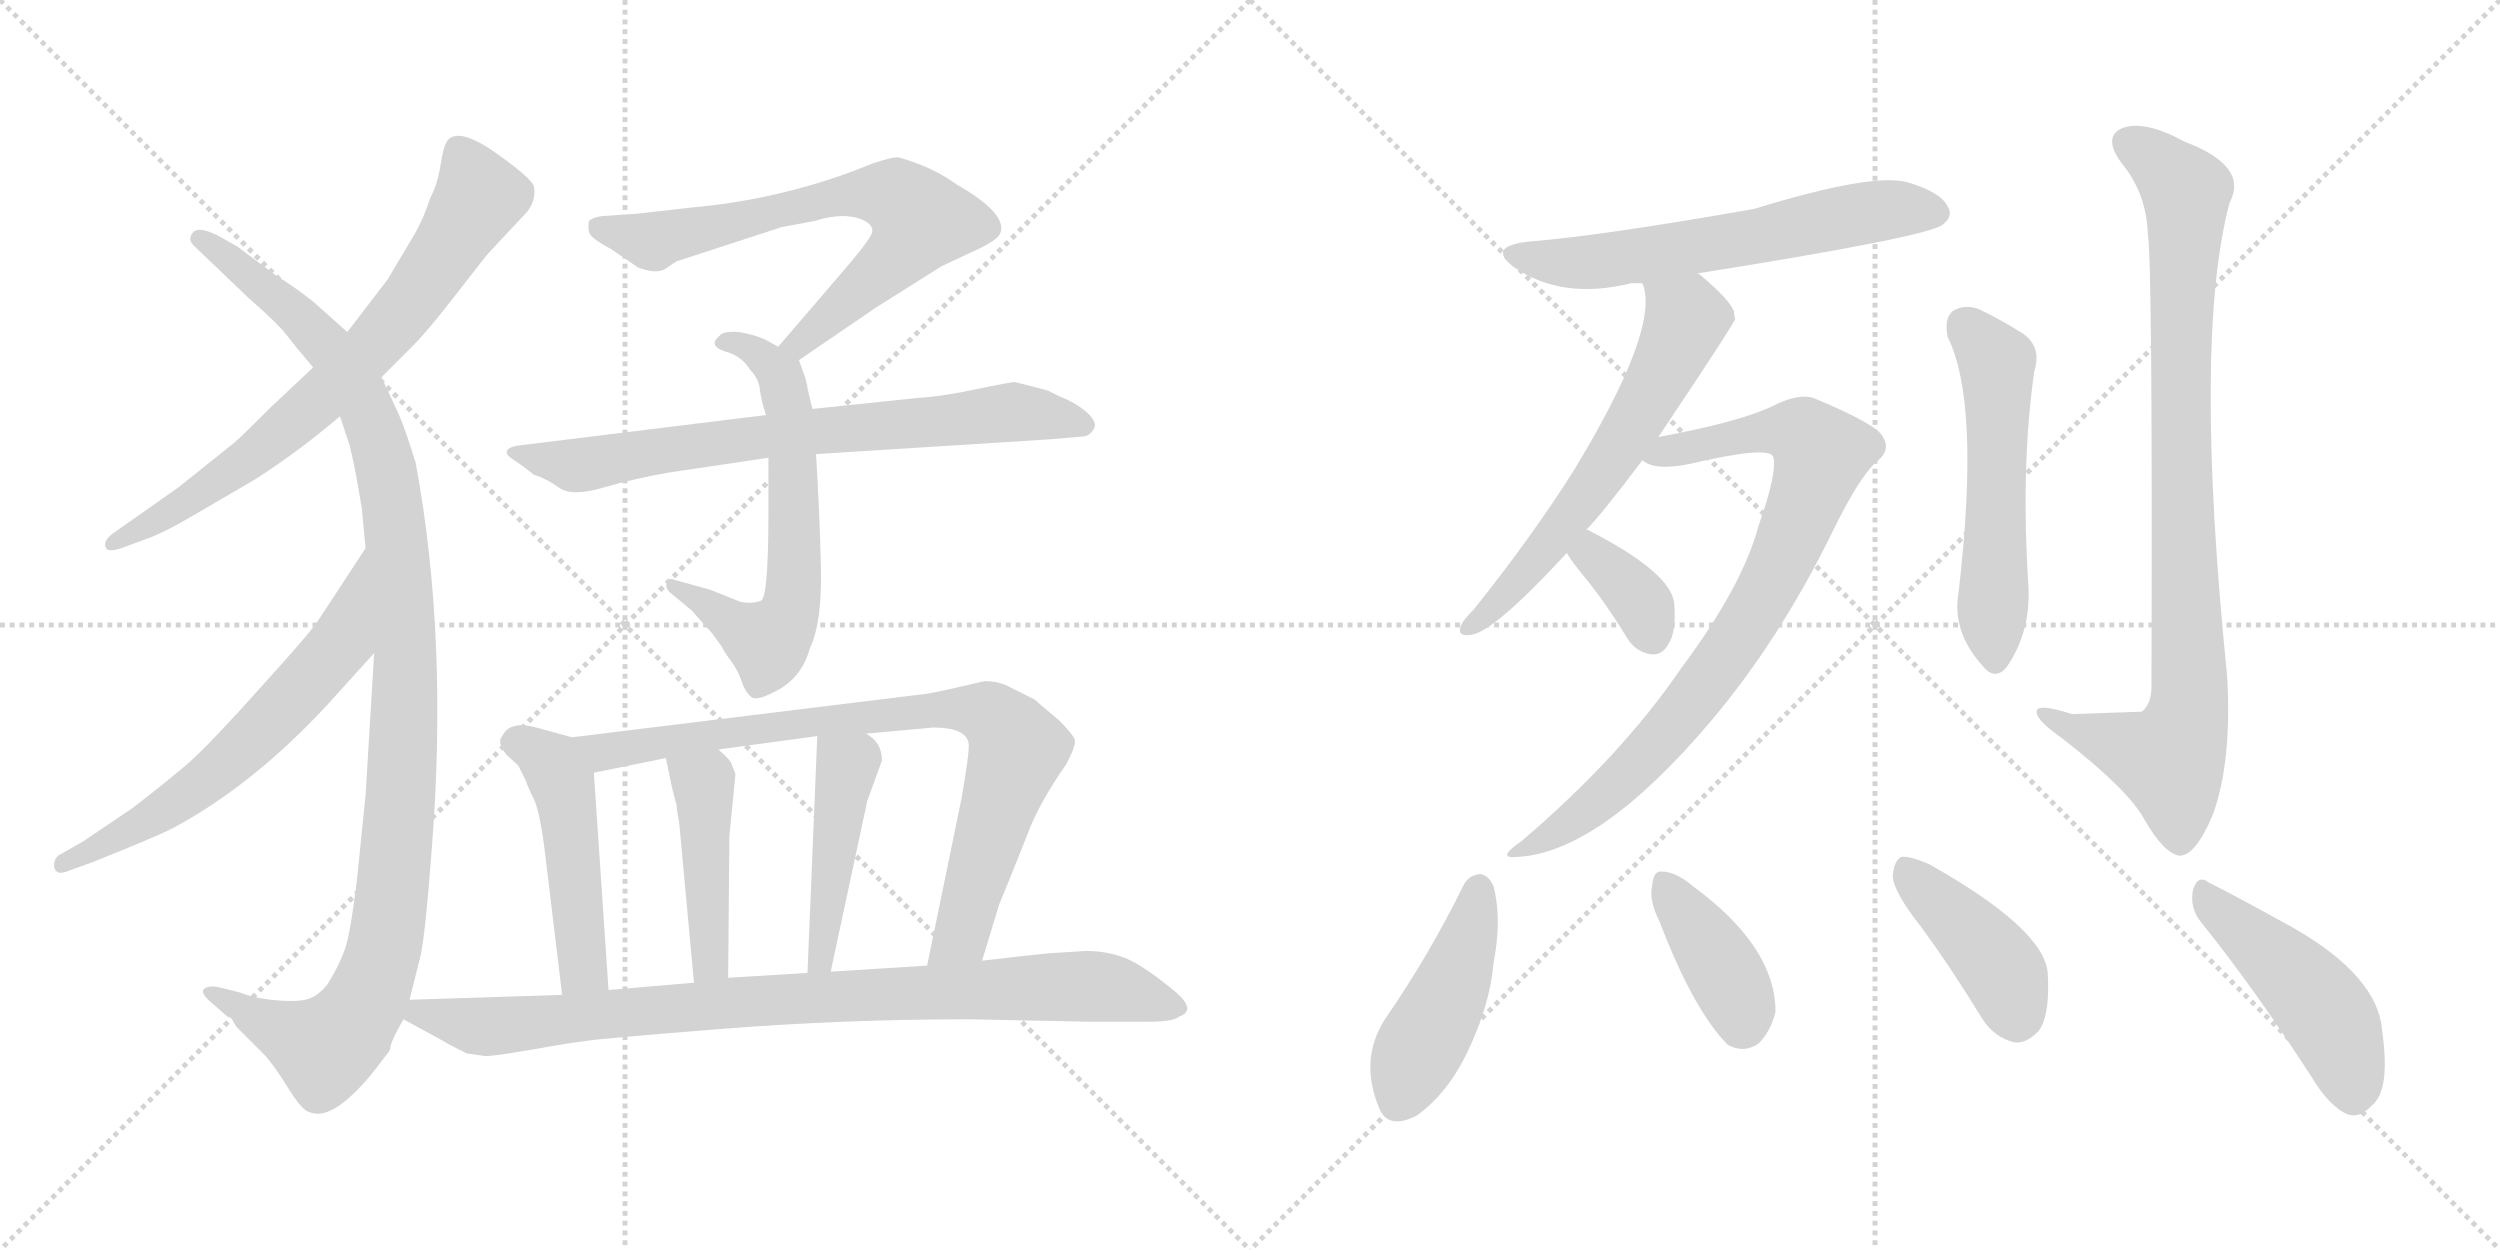 <svg version="1.1" viewBox="0 0 2048 1024" xmlns="http://www.w3.org/2000/svg">
  <g stroke="lightgray" stroke-dasharray="1,1" stroke-width="1" transform="scale(4, 4)">
    <line x1="0" y1="0" x2="256" y2="256"></line>
    <line x1="256" y1="0" x2="0" y2="256"></line>
    <line x1="128" y1="0" x2="128" y2="256"></line>
    <line x1="0" y1="128" x2="256" y2="128"></line>
    <line x1="256" y1="0" x2="512" y2="256"></line>
    <line x1="512" y1="0" x2="256" y2="256"></line>
    <line x1="384" y1="0" x2="384" y2="256"></line>
    <line x1="256" y1="128" x2="512" y2="128"></line>
  </g>
<g transform="scale(1, -1) translate(0, -850)">
   <style type="text/css">
    @keyframes keyframes0 {
      from {
       stroke: black;
       stroke-dashoffset: 718;
       stroke-width: 128;
       }
       70% {
       animation-timing-function: step-end;
       stroke: black;
       stroke-dashoffset: 0;
       stroke-width: 128;
       }
       to {
       stroke: black;
       stroke-width: 1024;
       }
       }
       #make-me-a-hanzi-animation-0 {
         animation: keyframes0 0.834s both;
         animation-delay: 0s;
         animation-timing-function: linear;
       }
    @keyframes keyframes1 {
      from {
       stroke: black;
       stroke-dashoffset: 1100;
       stroke-width: 128;
       }
       78% {
       animation-timing-function: step-end;
       stroke: black;
       stroke-dashoffset: 0;
       stroke-width: 128;
       }
       to {
       stroke: black;
       stroke-width: 1024;
       }
       }
       #make-me-a-hanzi-animation-1 {
         animation: keyframes1 1.145s both;
         animation-delay: 0.834s;
         animation-timing-function: linear;
       }
    @keyframes keyframes2 {
      from {
       stroke: black;
       stroke-dashoffset: 623;
       stroke-width: 128;
       }
       67% {
       animation-timing-function: step-end;
       stroke: black;
       stroke-dashoffset: 0;
       stroke-width: 128;
       }
       to {
       stroke: black;
       stroke-width: 1024;
       }
       }
       #make-me-a-hanzi-animation-2 {
         animation: keyframes2 0.757s both;
         animation-delay: 1.979s;
         animation-timing-function: linear;
       }
    @keyframes keyframes3 {
      from {
       stroke: black;
       stroke-dashoffset: 686;
       stroke-width: 128;
       }
       69% {
       animation-timing-function: step-end;
       stroke: black;
       stroke-dashoffset: 0;
       stroke-width: 128;
       }
       to {
       stroke: black;
       stroke-width: 1024;
       }
       }
       #make-me-a-hanzi-animation-3 {
         animation: keyframes3 0.808s both;
         animation-delay: 2.736s;
         animation-timing-function: linear;
       }
    @keyframes keyframes4 {
      from {
       stroke: black;
       stroke-dashoffset: 625;
       stroke-width: 128;
       }
       67% {
       animation-timing-function: step-end;
       stroke: black;
       stroke-dashoffset: 0;
       stroke-width: 128;
       }
       to {
       stroke: black;
       stroke-width: 1024;
       }
       }
       #make-me-a-hanzi-animation-4 {
         animation: keyframes4 0.759s both;
         animation-delay: 3.545s;
         animation-timing-function: linear;
       }
    @keyframes keyframes5 {
      from {
       stroke: black;
       stroke-dashoffset: 726;
       stroke-width: 128;
       }
       70% {
       animation-timing-function: step-end;
       stroke: black;
       stroke-dashoffset: 0;
       stroke-width: 128;
       }
       to {
       stroke: black;
       stroke-width: 1024;
       }
       }
       #make-me-a-hanzi-animation-5 {
         animation: keyframes5 0.841s both;
         animation-delay: 4.303s;
         animation-timing-function: linear;
       }
    @keyframes keyframes6 {
      from {
       stroke: black;
       stroke-dashoffset: 479;
       stroke-width: 128;
       }
       61% {
       animation-timing-function: step-end;
       stroke: black;
       stroke-dashoffset: 0;
       stroke-width: 128;
       }
       to {
       stroke: black;
       stroke-width: 1024;
       }
       }
       #make-me-a-hanzi-animation-6 {
         animation: keyframes6 0.64s both;
         animation-delay: 5.144s;
         animation-timing-function: linear;
       }
    @keyframes keyframes7 {
      from {
       stroke: black;
       stroke-dashoffset: 819;
       stroke-width: 128;
       }
       73% {
       animation-timing-function: step-end;
       stroke: black;
       stroke-dashoffset: 0;
       stroke-width: 128;
       }
       to {
       stroke: black;
       stroke-width: 1024;
       }
       }
       #make-me-a-hanzi-animation-7 {
         animation: keyframes7 0.917s both;
         animation-delay: 5.784s;
         animation-timing-function: linear;
       }
    @keyframes keyframes8 {
      from {
       stroke: black;
       stroke-dashoffset: 440;
       stroke-width: 128;
       }
       59% {
       animation-timing-function: step-end;
       stroke: black;
       stroke-dashoffset: 0;
       stroke-width: 128;
       }
       to {
       stroke: black;
       stroke-width: 1024;
       }
       }
       #make-me-a-hanzi-animation-8 {
         animation: keyframes8 0.608s both;
         animation-delay: 6.701s;
         animation-timing-function: linear;
       }
    @keyframes keyframes9 {
      from {
       stroke: black;
       stroke-dashoffset: 447;
       stroke-width: 128;
       }
       59% {
       animation-timing-function: step-end;
       stroke: black;
       stroke-dashoffset: 0;
       stroke-width: 128;
       }
       to {
       stroke: black;
       stroke-width: 1024;
       }
       }
       #make-me-a-hanzi-animation-9 {
         animation: keyframes9 0.614s both;
         animation-delay: 7.309s;
         animation-timing-function: linear;
       }
    @keyframes keyframes10 {
      from {
       stroke: black;
       stroke-dashoffset: 886;
       stroke-width: 128;
       }
       74% {
       animation-timing-function: step-end;
       stroke: black;
       stroke-dashoffset: 0;
       stroke-width: 128;
       }
       to {
       stroke: black;
       stroke-width: 1024;
       }
       }
       #make-me-a-hanzi-animation-10 {
         animation: keyframes10 0.971s both;
         animation-delay: 7.922s;
         animation-timing-function: linear;
       }
    @keyframes keyframes11 {
      from {
       stroke: black;
       stroke-dashoffset: 601;
       stroke-width: 128;
       }
       66% {
       animation-timing-function: step-end;
       stroke: black;
       stroke-dashoffset: 0;
       stroke-width: 128;
       }
       to {
       stroke: black;
       stroke-width: 1024;
       }
       }
       #make-me-a-hanzi-animation-11 {
         animation: keyframes11 0.739s both;
         animation-delay: 8.893s;
         animation-timing-function: linear;
       }
    @keyframes keyframes12 {
      from {
       stroke: black;
       stroke-dashoffset: 605;
       stroke-width: 128;
       }
       66% {
       animation-timing-function: step-end;
       stroke: black;
       stroke-dashoffset: 0;
       stroke-width: 128;
       }
       to {
       stroke: black;
       stroke-width: 1024;
       }
       }
       #make-me-a-hanzi-animation-12 {
         animation: keyframes12 0.742s both;
         animation-delay: 9.632s;
         animation-timing-function: linear;
       }
    @keyframes keyframes13 {
      from {
       stroke: black;
       stroke-dashoffset: 819;
       stroke-width: 128;
       }
       73% {
       animation-timing-function: step-end;
       stroke: black;
       stroke-dashoffset: 0;
       stroke-width: 128;
       }
       to {
       stroke: black;
       stroke-width: 1024;
       }
       }
       #make-me-a-hanzi-animation-13 {
         animation: keyframes13 0.917s both;
         animation-delay: 10.375s;
         animation-timing-function: linear;
       }
    @keyframes keyframes14 {
      from {
       stroke: black;
       stroke-dashoffset: 357;
       stroke-width: 128;
       }
       54% {
       animation-timing-function: step-end;
       stroke: black;
       stroke-dashoffset: 0;
       stroke-width: 128;
       }
       to {
       stroke: black;
       stroke-width: 1024;
       }
       }
       #make-me-a-hanzi-animation-14 {
         animation: keyframes14 0.541s both;
         animation-delay: 11.291s;
         animation-timing-function: linear;
       }
    @keyframes keyframes15 {
      from {
       stroke: black;
       stroke-dashoffset: 542;
       stroke-width: 128;
       }
       64% {
       animation-timing-function: step-end;
       stroke: black;
       stroke-dashoffset: 0;
       stroke-width: 128;
       }
       to {
       stroke: black;
       stroke-width: 1024;
       }
       }
       #make-me-a-hanzi-animation-15 {
         animation: keyframes15 0.691s both;
         animation-delay: 11.832s;
         animation-timing-function: linear;
       }
    @keyframes keyframes16 {
      from {
       stroke: black;
       stroke-dashoffset: 893;
       stroke-width: 128;
       }
       74% {
       animation-timing-function: step-end;
       stroke: black;
       stroke-dashoffset: 0;
       stroke-width: 128;
       }
       to {
       stroke: black;
       stroke-width: 1024;
       }
       }
       #make-me-a-hanzi-animation-16 {
         animation: keyframes16 0.977s both;
         animation-delay: 12.523s;
         animation-timing-function: linear;
       }
    @keyframes keyframes17 {
      from {
       stroke: black;
       stroke-dashoffset: 440;
       stroke-width: 128;
       }
       59% {
       animation-timing-function: step-end;
       stroke: black;
       stroke-dashoffset: 0;
       stroke-width: 128;
       }
       to {
       stroke: black;
       stroke-width: 1024;
       }
       }
       #make-me-a-hanzi-animation-17 {
         animation: keyframes17 0.608s both;
         animation-delay: 13.5s;
         animation-timing-function: linear;
       }
    @keyframes keyframes18 {
      from {
       stroke: black;
       stroke-dashoffset: 387;
       stroke-width: 128;
       }
       56% {
       animation-timing-function: step-end;
       stroke: black;
       stroke-dashoffset: 0;
       stroke-width: 128;
       }
       to {
       stroke: black;
       stroke-width: 1024;
       }
       }
       #make-me-a-hanzi-animation-18 {
         animation: keyframes18 0.565s both;
         animation-delay: 14.108s;
         animation-timing-function: linear;
       }
    @keyframes keyframes19 {
      from {
       stroke: black;
       stroke-dashoffset: 414;
       stroke-width: 128;
       }
       57% {
       animation-timing-function: step-end;
       stroke: black;
       stroke-dashoffset: 0;
       stroke-width: 128;
       }
       to {
       stroke: black;
       stroke-width: 1024;
       }
       }
       #make-me-a-hanzi-animation-19 {
         animation: keyframes19 0.587s both;
         animation-delay: 14.673s;
         animation-timing-function: linear;
       }
    @keyframes keyframes20 {
      from {
       stroke: black;
       stroke-dashoffset: 462;
       stroke-width: 128;
       }
       60% {
       animation-timing-function: step-end;
       stroke: black;
       stroke-dashoffset: 0;
       stroke-width: 128;
       }
       to {
       stroke: black;
       stroke-width: 1024;
       }
       }
       #make-me-a-hanzi-animation-20 {
         animation: keyframes20 0.626s both;
         animation-delay: 15.26s;
         animation-timing-function: linear;
       }
</style>
<path d="M 312.5 541.0 L 338.5 567.0 Q 350.5 579.0 374.5 610.0 Q 398.5 641.0 400.5 643.0 L 429.5 674.0 Q 439.5 684.0 437.5 697.0 Q 435.5 704.0 406.5 724.5 Q 377.5 745.0 367.5 736.0 Q 363.5 732.0 361.0 715.5 Q 358.5 699.0 352.5 688.0 Q 347.5 672.0 339.5 658.0 L 317.5 621.0 L 284.5 578.0 L 256.5 549.0 L 222.5 517.0 Q 196.5 491.0 191.5 487.0 L 146.5 451.0 L 92.5 413.0 Q 84.5 407.0 86.5 402.0 Q 87.5 397.0 99.5 401.0 L 118.5 408.0 Q 133.5 413.0 160.5 429.0 L 208.5 457.0 Q 244.5 480.0 278.5 509.0 L 312.5 541.0 Z" fill="lightgray"></path> 
<path d="M 335.5 31.0 L 344.5 67.0 Q 348.5 85.0 353.5 152.0 Q 367.5 326.0 340.5 471.0 Q 331.5 500.0 326.5 511.0 L 312.5 541.0 L 284.5 578.0 L 256.5 603.0 Q 238.5 617.0 226.5 624.0 L 194.5 648.0 L 178.5 657.0 Q 162.5 665.0 158.0 659.5 Q 153.5 654.0 158.5 649.0 L 203.5 606.0 Q 227.5 585.0 234.0 576.5 Q 240.5 568.0 256.5 549.0 L 278.5 509.0 L 286.5 485.0 Q 287.5 481.0 291.5 462.0 L 296.5 433.0 Q 297.5 421.0 299.5 401.0 L 306.5 315.0 L 299.5 199.0 L 292.5 130.0 Q 287.5 89.0 283.5 75.5 Q 279.5 62.0 268.5 44.0 Q 261.5 35.0 253.5 32.0 Q 245.5 29.0 227.0 30.5 Q 208.5 32.0 196.5 37.0 L 180.5 41.0 Q 172.5 43.0 168.0 40.5 Q 163.5 38.0 170.5 31.0 L 186.5 17.0 L 189.5 16.0 L 193.5 9.0 L 215.5 -13.0 Q 223.5 -21.0 235.5 -40.5 Q 247.5 -60.0 253.5 -61.0 Q 271.5 -69.0 303.5 -31.0 Q 318.5 -12.0 319.5 -10.0 Q 319.5 -4.0 330.5 15.0 L 335.5 31.0 Z" fill="lightgray"></path> 
<path d="M 299.5 401.0 L 261.5 343.0 Q 255.5 333.0 214.5 288.0 Q 173.5 242.0 154.5 225.0 Q 134.5 208.0 108.5 188.0 L 68.5 161.0 L 47.5 149.0 Q 43.5 145.0 44.5 139.0 Q 46.5 133.0 54.5 136.0 L 76.5 144.0 Q 126.5 164.0 140.5 171.0 Q 206.5 206.0 268.5 273.0 L 306.5 315.0 C 326.5 337.0 315.5 426.0 299.5 401.0 Z" fill="lightgray"></path> 
<path d="M 654.5 555.0 L 717.5 598.0 L 771.5 632.0 L 803.5 647.0 Q 817.5 654.0 819.5 659.0 Q 825.5 675.0 783.5 699.0 Q 764.5 713.0 736.5 721.0 Q 732.5 722.0 714.5 716.0 L 699.5 710.0 Q 634.5 686.0 566.5 680.0 L 522.5 675.0 L 493.5 673.0 Q 485.5 672.0 482.5 669.0 Q 481.5 665.0 482.5 660.0 Q 483.5 655.0 500.5 646.0 L 522.5 631.0 Q 537.5 625.0 545.5 630.0 Q 552.5 635.0 554.5 636.0 L 640.5 664.0 L 667.5 669.0 Q 692.5 677.0 708.5 669.0 Q 715.5 665.0 714.5 660.0 Q 713.5 654.0 686.5 623.0 L 637.5 566.0 C 617.5 543.0 629.5 538.0 654.5 555.0 Z" fill="lightgray"></path> 
<path d="M 665.5 515.0 L 661.5 532.0 Q 661.5 534.0 659.5 541.0 L 654.5 555.0 C 653.5 557.0 653.5 557.0 637.5 566.0 L 626.5 572.0 Q 617.5 576.0 605.5 578.0 Q 592.5 579.0 589.5 575.0 Q 578.5 566.0 597.5 561.0 Q 608.5 557.0 614.5 547.0 Q 621.5 540.0 622.5 531.0 Q 623.5 522.0 627.5 510.0 L 629.5 475.0 L 629.5 431.0 Q 629.5 361.0 623.5 358.0 Q 616.5 355.0 606.5 357.0 L 581.5 367.0 L 552.5 375.0 Q 547.5 377.0 546.5 373.0 Q 544.5 369.0 548.5 365.0 L 566.5 350.0 L 583.5 331.0 L 591.5 320.0 Q 592.5 317.0 598.5 309.0 Q 604.5 301.0 607.5 292.0 Q 610.5 283.0 615.5 279.0 Q 620.5 275.0 639.5 286.0 Q 657.5 297.0 663.5 319.0 Q 673.5 340.0 672.5 385.0 Q 671.5 429.0 668.5 478.0 L 665.5 515.0 Z" fill="lightgray"></path> 
<path d="M 831.5 537.0 Q 827.5 537.0 799.0 531.0 Q 770.5 525.0 751.5 524.0 L 665.5 515.0 L 627.5 510.0 L 424.5 485.0 Q 417.5 484.0 415.5 481.0 Q 413.5 478.0 420.5 473.5 Q 427.5 469.0 437.5 461.0 Q 447.5 458.0 458.0 450.5 Q 468.5 443.0 494.0 450.5 Q 519.5 458.0 548.5 463.0 L 629.5 475.0 L 668.5 478.0 L 858.5 490.0 Q 883.5 492.0 888.0 492.5 Q 892.5 493.0 896.0 498.5 Q 899.5 504.0 890.5 512.0 Q 881.5 520.0 868.5 525.0 L 858.5 530.0 Q 855.5 531.0 831.5 537.0 Z" fill="lightgray"></path> 
<path d="M 468.5 246.0 L 439.5 254.0 Q 417.5 260.0 411.5 247.0 Q 406.5 242.0 415.5 231.0 L 424.5 223.0 L 430.5 211.0 Q 432.5 205.0 437.5 195.0 Q 442.5 184.0 446.5 151.0 L 460.5 35.0 C 464.5 5.0 500.5 9.0 498.5 39.0 L 486.5 217.0 C 484.5 241.0 484.5 241.0 468.5 246.0 Z" fill="lightgray"></path> 
<path d="M 804.5 63.0 L 818.5 109.0 L 827.5 131.0 L 841.5 166.0 Q 850.5 191.0 873.5 224.0 Q 881.5 239.0 880.5 244.0 Q 878.5 249.0 867.5 260.0 Q 849.5 275.0 847.5 277.0 L 825.5 288.0 Q 817.5 292.0 806.5 292.0 L 793.5 289.0 Q 759.5 281.0 753.5 281.0 L 468.5 246.0 C 438.5 242.0 457.5 211.0 486.5 217.0 L 545.5 229.0 L 588.5 236.0 L 669.5 247.0 L 709.5 249.0 L 764.5 254.0 Q 791.5 254.0 793.5 241.0 Q 794.5 235.0 787.5 195.0 L 759.5 59.0 C 753.5 30.0 795.5 34.0 804.5 63.0 Z" fill="lightgray"></path> 
<path d="M 556.5 175.0 L 568.5 45.0 C 571.5 15.0 596.5 19.0 596.5 49.0 L 597.5 165.0 L 602.5 216.0 L 598.5 226.0 Q 595.5 230.0 588.5 236.0 C 566.5 256.0 539.5 258.0 545.5 229.0 L 550.5 205.0 L 553.5 193.0 Q 554.5 191.0 554.5 187.0 L 556.5 175.0 Z" fill="lightgray"></path> 
<path d="M 669.5 247.0 L 661.5 53.0 C 660.5 23.0 674.5 25.0 680.5 54.0 L 710.5 194.0 L 722.5 227.0 Q 722.5 242.0 709.5 249.0 C 684.5 266.0 670.5 276.0 669.5 247.0 Z" fill="lightgray"></path> 
<path d="M 330.5 15.0 L 363.5 -3.0 Q 366.5 -5.0 370.5 -7.0 L 382.5 -13.0 L 396.5 -15.0 Q 400.5 -16.0 434.5 -10.0 Q 468.5 -4.0 478.5 -3.0 Q 488.5 -1.0 589.5 7.0 Q 690.5 15.0 793.5 15.0 L 892.5 13.0 L 940.5 13.0 Q 961.5 13.0 965.5 17.0 Q 980.5 22.0 963.5 37.0 Q 939.5 57.0 924.5 64.0 Q 908.5 71.0 889.5 71.0 L 858.5 69.0 Q 838.5 67.0 804.5 63.0 L 759.5 59.0 L 680.5 54.0 L 661.5 53.0 L 596.5 49.0 L 568.5 45.0 L 498.5 39.0 L 460.5 35.0 L 335.5 31.0 C 305.5 30.0 304.5 29.0 330.5 15.0 Z" fill="lightgray"></path> 
<path d="M 1390.5 626.0 Q 1579.5 656.0 1591.5 666.0 Q 1600.5 673.0 1595.5 681.0 Q 1589.5 693.0 1561.5 701.0 Q 1531.5 708.0 1437.5 679.0 Q 1313.5 657.0 1251.5 652.0 Q 1217.5 648.0 1240.5 631.0 Q 1279.5 604.0 1336.5 618.0 Q 1339.5 618.0 1345.5 618.0 L 1390.5 626.0 Z" fill="lightgray"></path> 
<path d="M 1299.5 416.0 Q 1311.5 428.0 1345.5 473.0 L 1358.5 492.0 Q 1421.5 586.0 1421.5 589.0 Q 1420.5 592.0 1420.5 595.0 Q 1416.5 605.0 1392.5 625.0 Q 1391.5 626.0 1390.5 626.0 C 1366.5 644.0 1339.5 647.0 1345.5 618.0 Q 1360.5 582.0 1289.5 465.0 Q 1255.5 411.0 1207.5 351.0 Q 1198.5 342.0 1196.5 337.0 Q 1193.5 328.0 1205.5 330.0 Q 1224.5 333.0 1283.5 397.0 L 1299.5 416.0 Z" fill="lightgray"></path> 
<path d="M 1345.5 473.0 Q 1355.5 464.0 1384.5 470.0 Q 1448.5 485.0 1452.5 476.0 Q 1456.5 464.0 1440.5 419.0 Q 1427.5 370.0 1377.5 303.0 Q 1328.5 231.0 1246.5 161.0 Q 1224.5 146.0 1243.5 148.0 Q 1310.5 152.0 1400.5 258.0 Q 1457.5 325.0 1501.5 415.0 Q 1522.5 458.0 1536.5 471.0 Q 1549.5 481.0 1542.5 492.0 Q 1538.5 502.0 1485.5 524.0 Q 1472.5 528.0 1451.5 517.0 Q 1423.5 504.0 1358.5 492.0 C 1329.5 486.0 1316.5 482.0 1345.5 473.0 Z" fill="lightgray"></path> 
<path d="M 1283.5 397.0 Q 1287.5 390.0 1297.5 378.0 Q 1315.5 356.0 1332.5 328.0 Q 1339.5 316.0 1352.5 314.0 Q 1361.5 313.0 1366.5 322.0 Q 1373.5 332.0 1371.5 356.0 Q 1368.5 381.0 1302.5 415.0 Q 1301.5 416.0 1299.5 416.0 C 1271.5 427.0 1267.5 422.0 1283.5 397.0 Z" fill="lightgray"></path> 
<path d="M 1595.5 574.0 Q 1622.5 520.0 1604.5 365.0 Q 1598.5 332.0 1625.5 303.0 Q 1634.5 293.0 1643.5 303.0 Q 1664.5 333.0 1661.5 373.0 Q 1655.5 469.0 1666.5 546.0 Q 1673.5 568.0 1653.5 579.0 Q 1637.5 589.0 1620.5 597.0 Q 1608.5 601.0 1599.5 595.0 Q 1592.5 589.0 1595.5 574.0 Z" fill="lightgray"></path> 
<path d="M 1759.5 658.0 Q 1763.5 636.0 1762.5 288.0 Q 1762.5 273.0 1754.5 267.0 Q 1751.5 267.0 1697.5 265.0 Q 1666.5 275.0 1668.5 266.0 Q 1669.5 259.0 1689.5 245.0 Q 1743.5 203.0 1756.5 179.0 Q 1772.5 151.0 1785.5 149.0 Q 1798.5 149.0 1812.5 182.0 Q 1828.5 225.0 1824.5 296.0 Q 1796.5 572.0 1826.5 684.0 Q 1842.5 714.0 1789.5 734.0 Q 1756.5 752.0 1738.5 745.0 Q 1722.5 738.0 1737.5 717.0 Q 1758.5 692.0 1759.5 658.0 Z" fill="lightgray"></path> 
<path d="M 1198.5 124.0 Q 1170.5 67.0 1134.5 15.0 Q 1113.5 -18.0 1129.5 -57.0 Q 1136.5 -76.0 1160.5 -64.0 Q 1185.5 -46.0 1201.5 -13.0 Q 1220.5 26.0 1223.5 61.0 Q 1230.5 97.0 1223.5 124.0 Q 1219.5 133.0 1212.5 134.0 Q 1202.5 133.0 1198.5 124.0 Z" fill="lightgray"></path> 
<path d="M 1359.5 95.0 Q 1387.5 22.0 1415.5 -6.0 Q 1428.5 -13.0 1440.5 -5.0 Q 1450.5 5.0 1454.5 21.0 Q 1454.5 75.0 1385.5 125.0 L 1384.5 126.0 Q 1371.5 136.0 1361.5 136.0 Q 1354.5 137.0 1353.5 125.0 Q 1350.5 113.0 1359.5 95.0 Z" fill="lightgray"></path> 
<path d="M 1573.5 91.0 Q 1598.5 57.0 1623.5 16.0 Q 1633.5 0.0 1650.5 -4.0 Q 1660.5 -5.0 1670.5 6.0 Q 1679.5 19.0 1677.5 53.0 Q 1674.5 89.0 1580.5 142.0 Q 1564.5 149.0 1557.5 148.0 Q 1551.5 145.0 1550.5 132.0 Q 1551.5 119.0 1573.5 91.0 Z" fill="lightgray"></path> 
<path d="M 1803.5 94.0 Q 1845.5 42.0 1893.5 -32.0 Q 1908.5 -57.0 1923.5 -63.0 Q 1933.5 -66.0 1942.5 -56.0 Q 1958.5 -44.0 1951.5 5.0 Q 1948.5 50.0 1878.5 90.0 Q 1833.5 115.0 1809.5 127.0 Q 1800.5 134.0 1796.5 121.0 Q 1793.5 106.0 1803.5 94.0 Z" fill="lightgray"></path> 
      <clipPath id="make-me-a-hanzi-clip-0">
      <path d="M 312.5 541.0 L 338.5 567.0 Q 350.5 579.0 374.5 610.0 Q 398.5 641.0 400.5 643.0 L 429.5 674.0 Q 439.5 684.0 437.5 697.0 Q 435.5 704.0 406.5 724.5 Q 377.5 745.0 367.5 736.0 Q 363.5 732.0 361.0 715.5 Q 358.5 699.0 352.5 688.0 Q 347.5 672.0 339.5 658.0 L 317.5 621.0 L 284.5 578.0 L 256.5 549.0 L 222.5 517.0 Q 196.5 491.0 191.5 487.0 L 146.5 451.0 L 92.5 413.0 Q 84.5 407.0 86.5 402.0 Q 87.5 397.0 99.5 401.0 L 118.5 408.0 Q 133.5 413.0 160.5 429.0 L 208.5 457.0 Q 244.5 480.0 278.5 509.0 L 312.5 541.0 Z" fill="lightgray"></path>
      </clipPath>
      <path clip-path="url(#make-me-a-hanzi-clip-0)" d="M 374.5 728.0 L 393.5 690.0 L 330.5 595.0 L 269.5 530.0 L 205.5 475.0 L 93.5 405.0 " fill="none" id="make-me-a-hanzi-animation-0" stroke-dasharray="590 1180" stroke-linecap="round"></path>

      <clipPath id="make-me-a-hanzi-clip-1">
      <path d="M 335.5 31.0 L 344.5 67.0 Q 348.5 85.0 353.5 152.0 Q 367.5 326.0 340.5 471.0 Q 331.5 500.0 326.5 511.0 L 312.5 541.0 L 284.5 578.0 L 256.5 603.0 Q 238.5 617.0 226.5 624.0 L 194.5 648.0 L 178.5 657.0 Q 162.5 665.0 158.0 659.5 Q 153.5 654.0 158.5 649.0 L 203.5 606.0 Q 227.5 585.0 234.0 576.5 Q 240.5 568.0 256.5 549.0 L 278.5 509.0 L 286.5 485.0 Q 287.5 481.0 291.5 462.0 L 296.5 433.0 Q 297.5 421.0 299.5 401.0 L 306.5 315.0 L 299.5 199.0 L 292.5 130.0 Q 287.5 89.0 283.5 75.5 Q 279.5 62.0 268.5 44.0 Q 261.5 35.0 253.5 32.0 Q 245.5 29.0 227.0 30.5 Q 208.5 32.0 196.5 37.0 L 180.5 41.0 Q 172.5 43.0 168.0 40.5 Q 163.5 38.0 170.5 31.0 L 186.5 17.0 L 189.5 16.0 L 193.5 9.0 L 215.5 -13.0 Q 223.5 -21.0 235.5 -40.5 Q 247.5 -60.0 253.5 -61.0 Q 271.5 -69.0 303.5 -31.0 Q 318.5 -12.0 319.5 -10.0 Q 319.5 -4.0 330.5 15.0 L 335.5 31.0 Z" fill="lightgray"></path>
      </clipPath>
      <path clip-path="url(#make-me-a-hanzi-clip-1)" d="M 163.5 654.0 L 241.5 595.0 L 273.5 560.0 L 299.5 517.0 L 322.5 431.0 L 332.5 310.0 L 320.5 108.0 L 310.5 56.0 L 296.5 23.0 L 266.5 -9.0 L 174.5 37.0 " fill="none" id="make-me-a-hanzi-animation-1" stroke-dasharray="972 1944" stroke-linecap="round"></path>

      <clipPath id="make-me-a-hanzi-clip-2">
      <path d="M 299.5 401.0 L 261.5 343.0 Q 255.5 333.0 214.5 288.0 Q 173.5 242.0 154.5 225.0 Q 134.5 208.0 108.5 188.0 L 68.5 161.0 L 47.5 149.0 Q 43.5 145.0 44.5 139.0 Q 46.5 133.0 54.5 136.0 L 76.5 144.0 Q 126.5 164.0 140.5 171.0 Q 206.5 206.0 268.5 273.0 L 306.5 315.0 C 326.5 337.0 315.5 426.0 299.5 401.0 Z" fill="lightgray"></path>
      </clipPath>
      <path clip-path="url(#make-me-a-hanzi-clip-2)" d="M 298.5 394.0 L 279.5 324.0 L 234.5 272.0 L 160.5 204.0 L 51.5 143.0 " fill="none" id="make-me-a-hanzi-animation-2" stroke-dasharray="495 990" stroke-linecap="round"></path>

      <clipPath id="make-me-a-hanzi-clip-3">
      <path d="M 654.5 555.0 L 717.5 598.0 L 771.5 632.0 L 803.5 647.0 Q 817.5 654.0 819.5 659.0 Q 825.5 675.0 783.5 699.0 Q 764.5 713.0 736.5 721.0 Q 732.5 722.0 714.5 716.0 L 699.5 710.0 Q 634.5 686.0 566.5 680.0 L 522.5 675.0 L 493.5 673.0 Q 485.5 672.0 482.5 669.0 Q 481.5 665.0 482.5 660.0 Q 483.5 655.0 500.5 646.0 L 522.5 631.0 Q 537.5 625.0 545.5 630.0 Q 552.5 635.0 554.5 636.0 L 640.5 664.0 L 667.5 669.0 Q 692.5 677.0 708.5 669.0 Q 715.5 665.0 714.5 660.0 Q 713.5 654.0 686.5 623.0 L 637.5 566.0 C 617.5 543.0 629.5 538.0 654.5 555.0 Z" fill="lightgray"></path>
      </clipPath>
      <path clip-path="url(#make-me-a-hanzi-clip-3)" d="M 490.5 665.0 L 537.5 653.0 L 697.5 691.0 L 729.5 690.0 L 750.5 675.0 L 754.5 669.0 L 736.5 642.0 L 655.5 568.0 L 645.5 569.0 " fill="none" id="make-me-a-hanzi-animation-3" stroke-dasharray="558 1116" stroke-linecap="round"></path>

      <clipPath id="make-me-a-hanzi-clip-4">
      <path d="M 665.5 515.0 L 661.5 532.0 Q 661.5 534.0 659.5 541.0 L 654.5 555.0 C 653.5 557.0 653.5 557.0 637.5 566.0 L 626.5 572.0 Q 617.5 576.0 605.5 578.0 Q 592.5 579.0 589.5 575.0 Q 578.5 566.0 597.5 561.0 Q 608.5 557.0 614.5 547.0 Q 621.5 540.0 622.5 531.0 Q 623.5 522.0 627.5 510.0 L 629.5 475.0 L 629.5 431.0 Q 629.5 361.0 623.5 358.0 Q 616.5 355.0 606.5 357.0 L 581.5 367.0 L 552.5 375.0 Q 547.5 377.0 546.5 373.0 Q 544.5 369.0 548.5 365.0 L 566.5 350.0 L 583.5 331.0 L 591.5 320.0 Q 592.5 317.0 598.5 309.0 Q 604.5 301.0 607.5 292.0 Q 610.5 283.0 615.5 279.0 Q 620.5 275.0 639.5 286.0 Q 657.5 297.0 663.5 319.0 Q 673.5 340.0 672.5 385.0 Q 671.5 429.0 668.5 478.0 L 665.5 515.0 Z" fill="lightgray"></path>
      </clipPath>
      <path clip-path="url(#make-me-a-hanzi-clip-4)" d="M 593.5 568.0 L 617.5 563.0 L 639.5 541.0 L 649.5 468.0 L 649.5 362.0 L 642.5 340.0 L 626.5 325.0 L 550.5 370.0 " fill="none" id="make-me-a-hanzi-animation-4" stroke-dasharray="497 994" stroke-linecap="round"></path>

      <clipPath id="make-me-a-hanzi-clip-5">
      <path d="M 831.5 537.0 Q 827.5 537.0 799.0 531.0 Q 770.5 525.0 751.5 524.0 L 665.5 515.0 L 627.5 510.0 L 424.5 485.0 Q 417.5 484.0 415.5 481.0 Q 413.5 478.0 420.5 473.5 Q 427.5 469.0 437.5 461.0 Q 447.5 458.0 458.0 450.5 Q 468.5 443.0 494.0 450.5 Q 519.5 458.0 548.5 463.0 L 629.5 475.0 L 668.5 478.0 L 858.5 490.0 Q 883.5 492.0 888.0 492.5 Q 892.5 493.0 896.0 498.5 Q 899.5 504.0 890.5 512.0 Q 881.5 520.0 868.5 525.0 L 858.5 530.0 Q 855.5 531.0 831.5 537.0 Z" fill="lightgray"></path>
      </clipPath>
      <path clip-path="url(#make-me-a-hanzi-clip-5)" d="M 421.5 480.0 L 470.5 469.0 L 606.5 490.0 L 835.5 513.0 L 886.5 503.0 " fill="none" id="make-me-a-hanzi-animation-5" stroke-dasharray="598 1196" stroke-linecap="round"></path>

      <clipPath id="make-me-a-hanzi-clip-6">
      <path d="M 468.5 246.0 L 439.5 254.0 Q 417.5 260.0 411.5 247.0 Q 406.5 242.0 415.5 231.0 L 424.5 223.0 L 430.5 211.0 Q 432.5 205.0 437.5 195.0 Q 442.5 184.0 446.5 151.0 L 460.5 35.0 C 464.5 5.0 500.5 9.0 498.5 39.0 L 486.5 217.0 C 484.5 241.0 484.5 241.0 468.5 246.0 Z" fill="lightgray"></path>
      </clipPath>
      <path clip-path="url(#make-me-a-hanzi-clip-6)" d="M 422.5 241.0 L 441.5 234.0 L 461.5 208.0 L 477.5 56.0 L 491.5 46.0 " fill="none" id="make-me-a-hanzi-animation-6" stroke-dasharray="351 702" stroke-linecap="round"></path>

      <clipPath id="make-me-a-hanzi-clip-7">
      <path d="M 804.5 63.0 L 818.5 109.0 L 827.5 131.0 L 841.5 166.0 Q 850.5 191.0 873.5 224.0 Q 881.5 239.0 880.5 244.0 Q 878.5 249.0 867.5 260.0 Q 849.5 275.0 847.5 277.0 L 825.5 288.0 Q 817.5 292.0 806.5 292.0 L 793.5 289.0 Q 759.5 281.0 753.5 281.0 L 468.5 246.0 C 438.5 242.0 457.5 211.0 486.5 217.0 L 545.5 229.0 L 588.5 236.0 L 669.5 247.0 L 709.5 249.0 L 764.5 254.0 Q 791.5 254.0 793.5 241.0 Q 794.5 235.0 787.5 195.0 L 759.5 59.0 C 753.5 30.0 795.5 34.0 804.5 63.0 Z" fill="lightgray"></path>
      </clipPath>
      <path clip-path="url(#make-me-a-hanzi-clip-7)" d="M 476.5 244.0 L 485.5 237.0 L 505.5 235.0 L 667.5 260.0 L 787.5 270.0 L 811.5 263.0 L 833.5 236.0 L 787.5 84.0 L 766.5 65.0 " fill="none" id="make-me-a-hanzi-animation-7" stroke-dasharray="691 1382" stroke-linecap="round"></path>

      <clipPath id="make-me-a-hanzi-clip-8">
      <path d="M 556.5 175.0 L 568.5 45.0 C 571.5 15.0 596.5 19.0 596.5 49.0 L 597.5 165.0 L 602.5 216.0 L 598.5 226.0 Q 595.5 230.0 588.5 236.0 C 566.5 256.0 539.5 258.0 545.5 229.0 L 550.5 205.0 L 553.5 193.0 Q 554.5 191.0 554.5 187.0 L 556.5 175.0 Z" fill="lightgray"></path>
      </clipPath>
      <path clip-path="url(#make-me-a-hanzi-clip-8)" d="M 553.5 224.0 L 570.5 213.0 L 577.5 199.0 L 581.5 62.0 L 574.5 53.0 " fill="none" id="make-me-a-hanzi-animation-8" stroke-dasharray="312 624" stroke-linecap="round"></path>

      <clipPath id="make-me-a-hanzi-clip-9">
      <path d="M 669.5 247.0 L 661.5 53.0 C 660.5 23.0 674.5 25.0 680.5 54.0 L 710.5 194.0 L 722.5 227.0 Q 722.5 242.0 709.5 249.0 C 684.5 266.0 670.5 276.0 669.5 247.0 Z" fill="lightgray"></path>
      </clipPath>
      <path clip-path="url(#make-me-a-hanzi-clip-9)" d="M 676.5 239.0 L 693.5 219.0 L 673.5 65.0 L 665.5 60.0 " fill="none" id="make-me-a-hanzi-animation-9" stroke-dasharray="319 638" stroke-linecap="round"></path>

      <clipPath id="make-me-a-hanzi-clip-10">
      <path d="M 330.5 15.0 L 363.5 -3.0 Q 366.5 -5.0 370.5 -7.0 L 382.5 -13.0 L 396.5 -15.0 Q 400.5 -16.0 434.5 -10.0 Q 468.5 -4.0 478.5 -3.0 Q 488.5 -1.0 589.5 7.0 Q 690.5 15.0 793.5 15.0 L 892.5 13.0 L 940.5 13.0 Q 961.5 13.0 965.5 17.0 Q 980.5 22.0 963.5 37.0 Q 939.5 57.0 924.5 64.0 Q 908.5 71.0 889.5 71.0 L 858.5 69.0 Q 838.5 67.0 804.5 63.0 L 759.5 59.0 L 680.5 54.0 L 661.5 53.0 L 596.5 49.0 L 568.5 45.0 L 498.5 39.0 L 460.5 35.0 L 335.5 31.0 C 305.5 30.0 304.5 29.0 330.5 15.0 Z" fill="lightgray"></path>
      </clipPath>
      <path clip-path="url(#make-me-a-hanzi-clip-10)" d="M 338.5 17.0 L 345.5 21.0 L 392.5 9.0 L 421.5 10.0 L 617.5 30.0 L 868.5 42.0 L 917.5 39.0 L 962.5 27.0 " fill="none" id="make-me-a-hanzi-animation-10" stroke-dasharray="758 1516" stroke-linecap="round"></path>

      <clipPath id="make-me-a-hanzi-clip-11">
      <path d="M 1390.5 626.0 Q 1579.5 656.0 1591.5 666.0 Q 1600.5 673.0 1595.5 681.0 Q 1589.5 693.0 1561.5 701.0 Q 1531.5 708.0 1437.5 679.0 Q 1313.5 657.0 1251.5 652.0 Q 1217.5 648.0 1240.5 631.0 Q 1279.5 604.0 1336.5 618.0 Q 1339.5 618.0 1345.5 618.0 L 1390.5 626.0 Z" fill="lightgray"></path>
      </clipPath>
      <path clip-path="url(#make-me-a-hanzi-clip-11)" d="M 1243.5 643.0 L 1264.5 636.0 L 1309.5 636.0 L 1401.5 648.0 L 1538.5 677.0 L 1583.5 676.0 " fill="none" id="make-me-a-hanzi-animation-11" stroke-dasharray="473 946" stroke-linecap="round"></path>

      <clipPath id="make-me-a-hanzi-clip-12">
      <path d="M 1299.5 416.0 Q 1311.5 428.0 1345.5 473.0 L 1358.5 492.0 Q 1421.5 586.0 1421.5 589.0 Q 1420.5 592.0 1420.5 595.0 Q 1416.5 605.0 1392.5 625.0 Q 1391.5 626.0 1390.5 626.0 C 1366.5 644.0 1339.5 647.0 1345.5 618.0 Q 1360.5 582.0 1289.5 465.0 Q 1255.5 411.0 1207.5 351.0 Q 1198.5 342.0 1196.5 337.0 Q 1193.5 328.0 1205.5 330.0 Q 1224.5 333.0 1283.5 397.0 L 1299.5 416.0 Z" fill="lightgray"></path>
      </clipPath>
      <path clip-path="url(#make-me-a-hanzi-clip-12)" d="M 1353.5 616.0 L 1380.5 587.0 L 1347.5 516.0 L 1265.5 398.0 L 1203.5 337.0 " fill="none" id="make-me-a-hanzi-animation-12" stroke-dasharray="477 954" stroke-linecap="round"></path>

      <clipPath id="make-me-a-hanzi-clip-13">
      <path d="M 1345.5 473.0 Q 1355.5 464.0 1384.5 470.0 Q 1448.5 485.0 1452.5 476.0 Q 1456.5 464.0 1440.5 419.0 Q 1427.5 370.0 1377.5 303.0 Q 1328.5 231.0 1246.5 161.0 Q 1224.5 146.0 1243.5 148.0 Q 1310.5 152.0 1400.5 258.0 Q 1457.5 325.0 1501.5 415.0 Q 1522.5 458.0 1536.5 471.0 Q 1549.5 481.0 1542.5 492.0 Q 1538.5 502.0 1485.5 524.0 Q 1472.5 528.0 1451.5 517.0 Q 1423.5 504.0 1358.5 492.0 C 1329.5 486.0 1316.5 482.0 1345.5 473.0 Z" fill="lightgray"></path>
      </clipPath>
      <path clip-path="url(#make-me-a-hanzi-clip-13)" d="M 1352.5 475.0 L 1454.5 497.0 L 1477.5 494.0 L 1491.5 476.0 L 1445.5 363.0 L 1388.5 278.0 L 1312.5 197.0 L 1248.5 154.0 " fill="none" id="make-me-a-hanzi-animation-13" stroke-dasharray="691 1382" stroke-linecap="round"></path>

      <clipPath id="make-me-a-hanzi-clip-14">
      <path d="M 1283.5 397.0 Q 1287.5 390.0 1297.5 378.0 Q 1315.5 356.0 1332.5 328.0 Q 1339.5 316.0 1352.5 314.0 Q 1361.5 313.0 1366.5 322.0 Q 1373.5 332.0 1371.5 356.0 Q 1368.5 381.0 1302.5 415.0 Q 1301.5 416.0 1299.5 416.0 C 1271.5 427.0 1267.5 422.0 1283.5 397.0 Z" fill="lightgray"></path>
      </clipPath>
      <path clip-path="url(#make-me-a-hanzi-clip-14)" d="M 1298.5 409.0 L 1346.5 353.0 L 1354.5 327.0 " fill="none" id="make-me-a-hanzi-animation-14" stroke-dasharray="229 458" stroke-linecap="round"></path>

      <clipPath id="make-me-a-hanzi-clip-15">
      <path d="M 1595.5 574.0 Q 1622.5 520.0 1604.5 365.0 Q 1598.5 332.0 1625.5 303.0 Q 1634.5 293.0 1643.5 303.0 Q 1664.5 333.0 1661.5 373.0 Q 1655.5 469.0 1666.5 546.0 Q 1673.5 568.0 1653.5 579.0 Q 1637.5 589.0 1620.5 597.0 Q 1608.5 601.0 1599.5 595.0 Q 1592.5 589.0 1595.5 574.0 Z" fill="lightgray"></path>
      </clipPath>
      <path clip-path="url(#make-me-a-hanzi-clip-15)" d="M 1608.5 585.0 L 1633.5 557.0 L 1636.5 543.0 L 1634.5 309.0 " fill="none" id="make-me-a-hanzi-animation-15" stroke-dasharray="414 828" stroke-linecap="round"></path>

      <clipPath id="make-me-a-hanzi-clip-16">
      <path d="M 1759.5 658.0 Q 1763.5 636.0 1762.5 288.0 Q 1762.5 273.0 1754.5 267.0 Q 1751.5 267.0 1697.5 265.0 Q 1666.5 275.0 1668.5 266.0 Q 1669.5 259.0 1689.5 245.0 Q 1743.5 203.0 1756.5 179.0 Q 1772.5 151.0 1785.5 149.0 Q 1798.5 149.0 1812.5 182.0 Q 1828.5 225.0 1824.5 296.0 Q 1796.5 572.0 1826.5 684.0 Q 1842.5 714.0 1789.5 734.0 Q 1756.5 752.0 1738.5 745.0 Q 1722.5 738.0 1737.5 717.0 Q 1758.5 692.0 1759.5 658.0 Z" fill="lightgray"></path>
      </clipPath>
      <path clip-path="url(#make-me-a-hanzi-clip-16)" d="M 1745.5 731.0 L 1790.5 693.0 L 1786.5 452.0 L 1793.5 270.0 L 1777.5 227.0 L 1674.5 264.0 " fill="none" id="make-me-a-hanzi-animation-16" stroke-dasharray="765 1530" stroke-linecap="round"></path>

      <clipPath id="make-me-a-hanzi-clip-17">
      <path d="M 1198.5 124.0 Q 1170.5 67.0 1134.5 15.0 Q 1113.5 -18.0 1129.5 -57.0 Q 1136.5 -76.0 1160.5 -64.0 Q 1185.5 -46.0 1201.5 -13.0 Q 1220.5 26.0 1223.5 61.0 Q 1230.5 97.0 1223.5 124.0 Q 1219.5 133.0 1212.5 134.0 Q 1202.5 133.0 1198.5 124.0 Z" fill="lightgray"></path>
      </clipPath>
      <path clip-path="url(#make-me-a-hanzi-clip-17)" d="M 1211.5 122.0 L 1195.5 57.0 L 1147.5 -50.0 " fill="none" id="make-me-a-hanzi-animation-17" stroke-dasharray="312 624" stroke-linecap="round"></path>

      <clipPath id="make-me-a-hanzi-clip-18">
      <path d="M 1359.5 95.0 Q 1387.5 22.0 1415.5 -6.0 Q 1428.5 -13.0 1440.5 -5.0 Q 1450.5 5.0 1454.5 21.0 Q 1454.5 75.0 1385.5 125.0 L 1384.5 126.0 Q 1371.5 136.0 1361.5 136.0 Q 1354.5 137.0 1353.5 125.0 Q 1350.5 113.0 1359.5 95.0 Z" fill="lightgray"></path>
      </clipPath>
      <path clip-path="url(#make-me-a-hanzi-clip-18)" d="M 1364.5 125.0 L 1418.5 43.0 L 1426.5 11.0 " fill="none" id="make-me-a-hanzi-animation-18" stroke-dasharray="259 518" stroke-linecap="round"></path>

      <clipPath id="make-me-a-hanzi-clip-19">
      <path d="M 1573.5 91.0 Q 1598.5 57.0 1623.5 16.0 Q 1633.5 0.0 1650.5 -4.0 Q 1660.5 -5.0 1670.5 6.0 Q 1679.5 19.0 1677.5 53.0 Q 1674.5 89.0 1580.5 142.0 Q 1564.5 149.0 1557.5 148.0 Q 1551.5 145.0 1550.5 132.0 Q 1551.5 119.0 1573.5 91.0 Z" fill="lightgray"></path>
      </clipPath>
      <path clip-path="url(#make-me-a-hanzi-clip-19)" d="M 1561.5 140.0 L 1643.5 50.0 L 1651.5 15.0 " fill="none" id="make-me-a-hanzi-animation-19" stroke-dasharray="286 572" stroke-linecap="round"></path>

      <clipPath id="make-me-a-hanzi-clip-20">
      <path d="M 1803.5 94.0 Q 1845.5 42.0 1893.5 -32.0 Q 1908.5 -57.0 1923.5 -63.0 Q 1933.5 -66.0 1942.5 -56.0 Q 1958.5 -44.0 1951.5 5.0 Q 1948.5 50.0 1878.5 90.0 Q 1833.5 115.0 1809.5 127.0 Q 1800.5 134.0 1796.5 121.0 Q 1793.5 106.0 1803.5 94.0 Z" fill="lightgray"></path>
      </clipPath>
      <path clip-path="url(#make-me-a-hanzi-clip-20)" d="M 1807.5 114.0 L 1905.5 20.0 L 1919.5 -9.0 L 1927.5 -46.0 " fill="none" id="make-me-a-hanzi-animation-20" stroke-dasharray="334 668" stroke-linecap="round"></path>

</g>
</svg>
